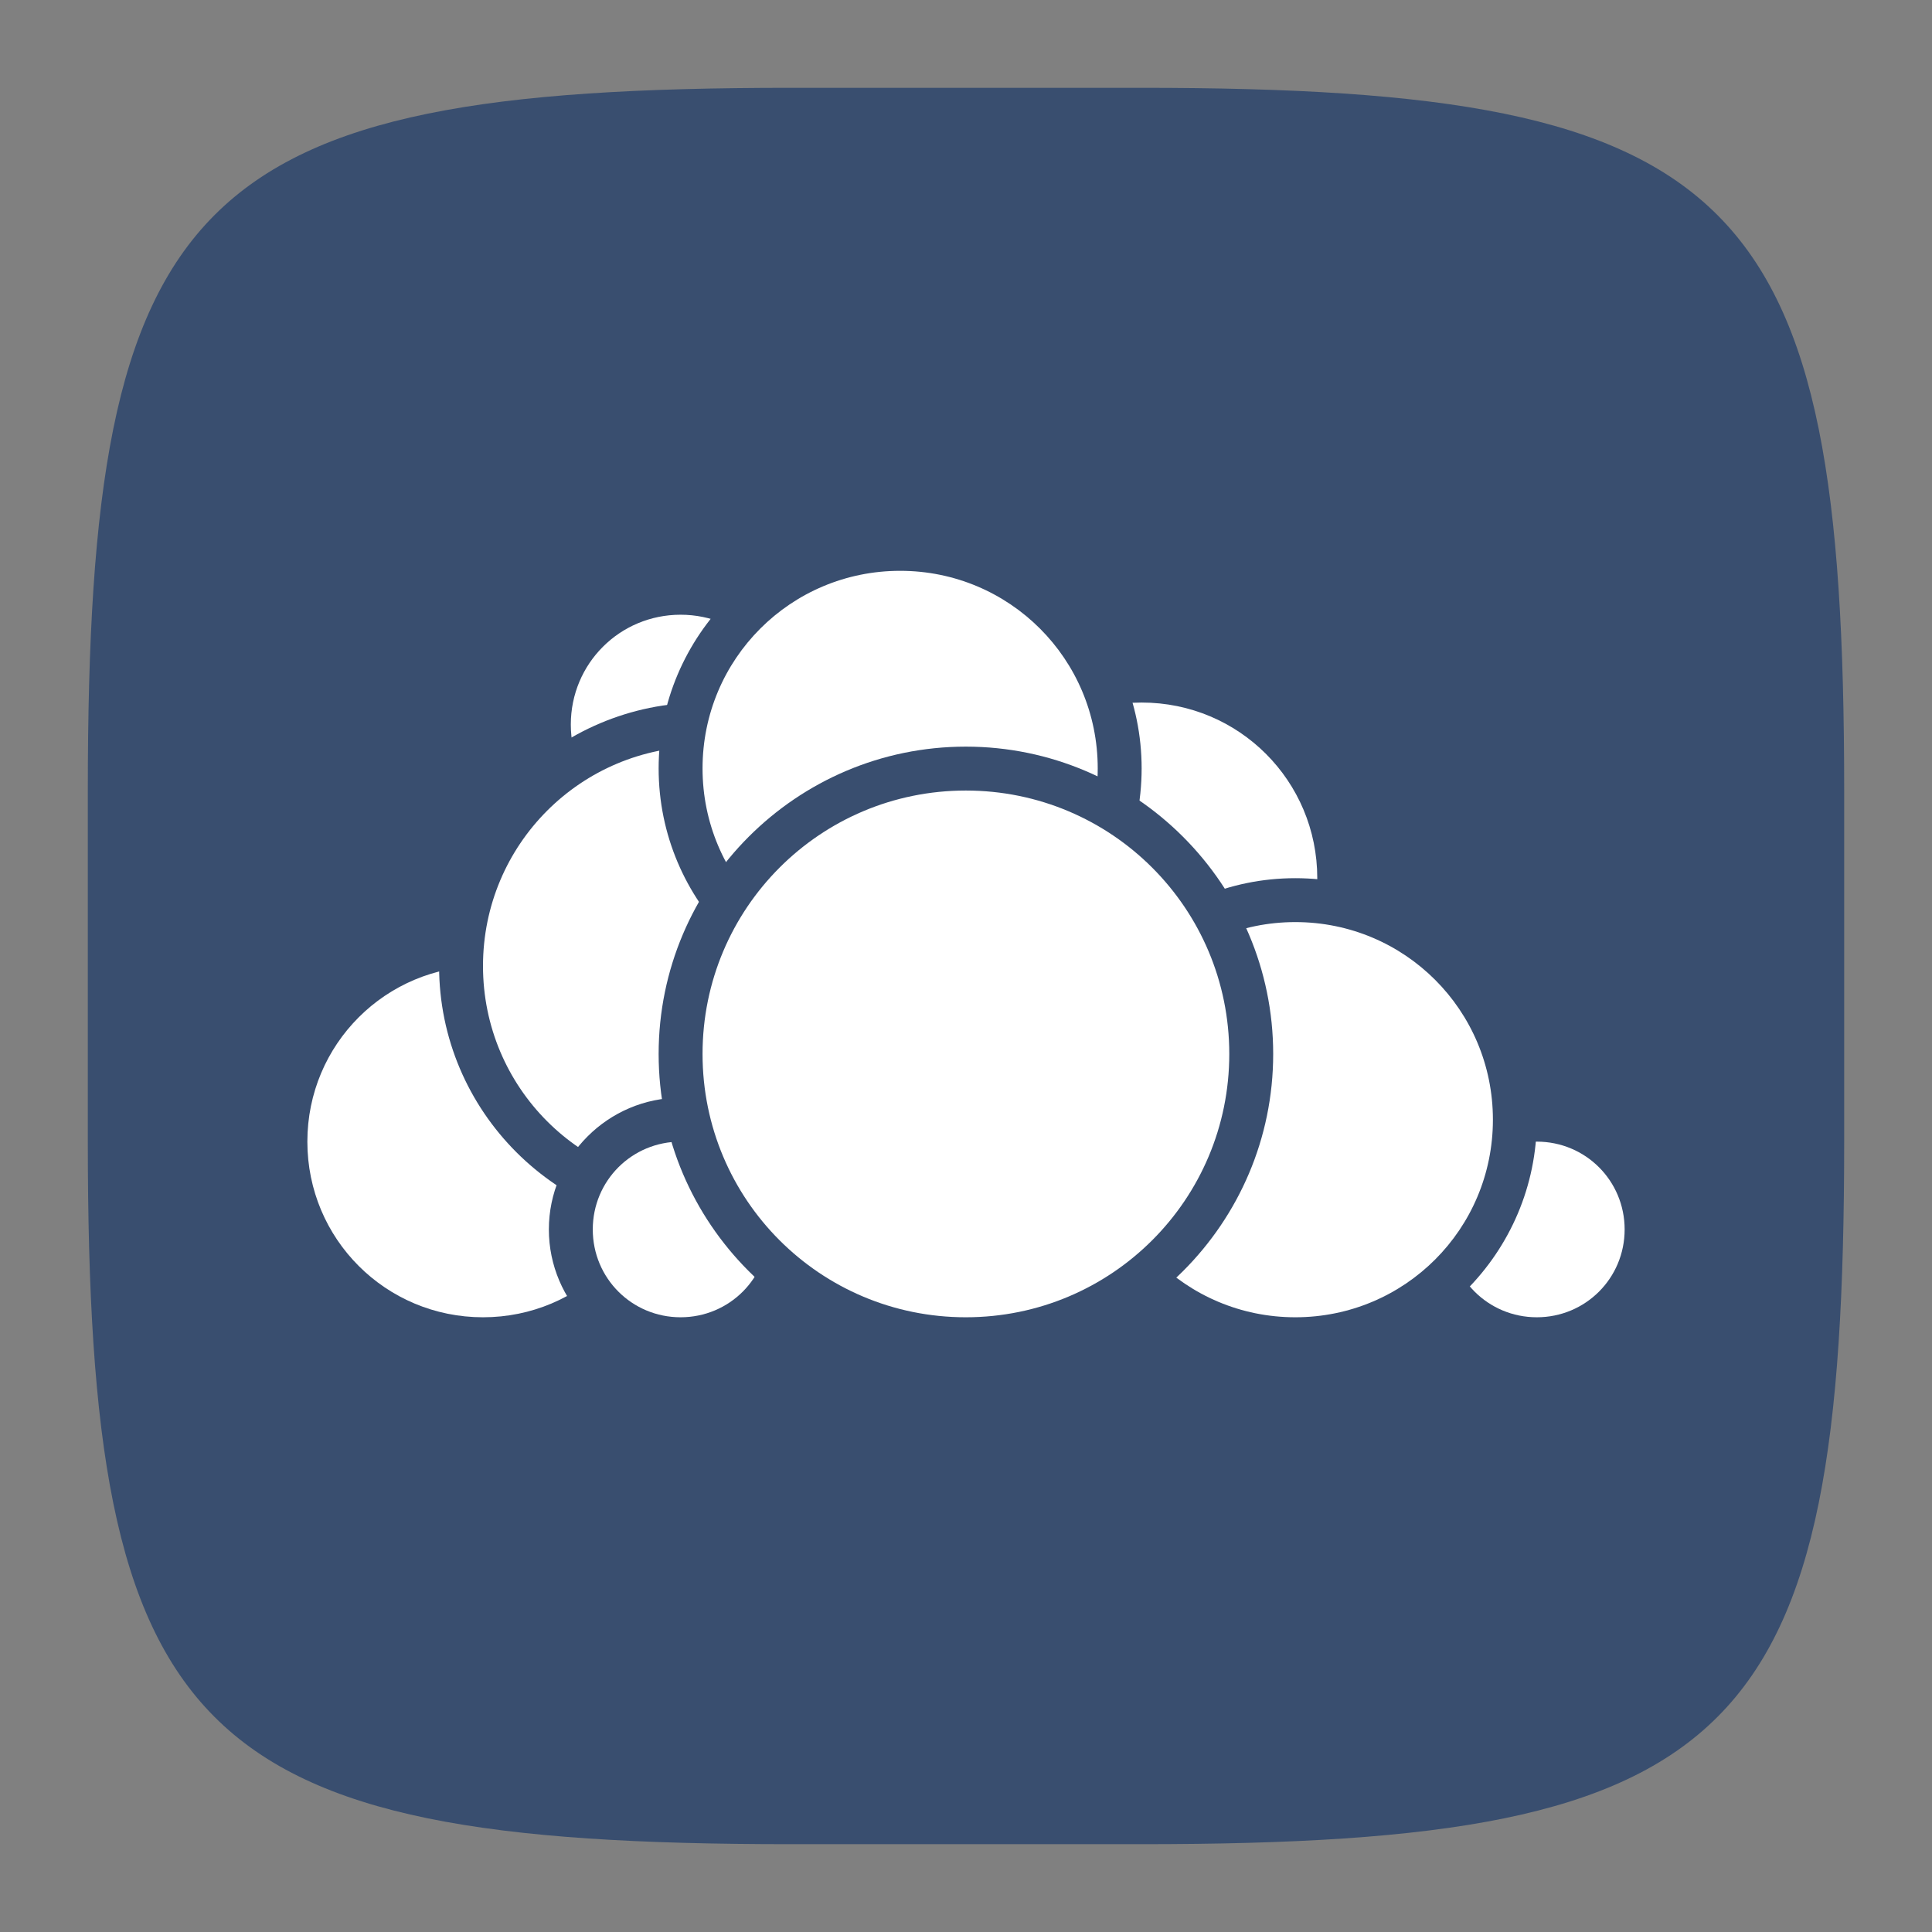 <?xml version="1.0" encoding="UTF-8" standalone="no"?>
<!-- Created with Inkscape (http://www.inkscape.org/) -->

<svg
   width="22"
   height="22"
   viewBox="0 0 22 22"
   version="1.1"
   id="svg5"
   inkscape:version="1.2.2 (1:1.2.2+202305151914+b0a8486541)"
   sodipodi:docname="owncloud.svg"
   xmlns:inkscape="http://www.inkscape.org/namespaces/inkscape"
   xmlns:sodipodi="http://sodipodi.sourceforge.net/DTD/sodipodi-0.dtd"
   xmlns="http://www.w3.org/2000/svg"
   xmlns:svg="http://www.w3.org/2000/svg">
  <rect x="0" y="0" width="22" height="22" fill="#808080" stroke="none"/>
  <sodipodi:namedview
     id="namedview7"
     pagecolor="#ffffff"
     bordercolor="#000000"
     borderopacity="0.25"
     inkscape:showpageshadow="2"
     inkscape:pageopacity="0.0"
     inkscape:pagecheckerboard="0"
     inkscape:deskcolor="#d1d1d1"
     inkscape:document-units="px"
     showgrid="false"
     inkscape:zoom="36.818182"
     inkscape:cx="10.98642"
     inkscape:cy="11"
     inkscape:window-width="1920"
     inkscape:window-height="1012"
     inkscape:window-x="0"
     inkscape:window-y="0"
     inkscape:window-maximized="1"
     inkscape:current-layer="svg5"
     showguides="true" />
  <defs
     id="defs2" />
  <path
     id="path530"
     style="fill:#394e6f;fill-opacity:1;stroke-width:0.75;stroke-linecap:round;stroke-linejoin:round"
     d="M 9,1 C 2.174,1 1,2.205 1,9 v 4 c 0,6.795 1.174,8 8,8 h 4 c 6.826,0 8,-1.205 8,-8 V 9 C 21,2.205 19.826,1 13,1 Z"
     sodipodi:nodetypes="sssssssss" />
  <path
     style="color:#000000;fill:#ffffff;stroke-width:0.5;stroke-linecap:round;stroke-linejoin:round;-inkscape-stroke:none"
     d="m 15.25,10 a 2.25,2.25 0 0 1 -2.25,2.25 2.25,2.25 0 0 1 -2.25,-2.25 A 2.25,2.25 0 0 1 13,7.75 a 2.25,2.25 0 0 1 2.25,2.25 z"
     id="path5392" />
  <path
     style="color:#000000;fill:#394e6f;stroke-linecap:round;stroke-linejoin:round;-inkscape-stroke:none"
     d="m 13,7.5 c -1.378,0 -2.5,1.122 -2.5,2.5 0,1.378 1.122,2.5 2.5,2.5 1.378,0 2.5,-1.122 2.5,-2.5 C 15.5,8.622 14.378,7.5 13,7.5 Z M 13,8 c 1.108,0 2,0.892 2,2 0,1.108 -0.892,2 -2,2 -1.108,0 -2,-0.892 -2,-2 C 11,8.892 11.892,8 13,8 Z"
     id="path5394" />
  <path
     style="color:#000000;fill:#ffffff;stroke-width:0.5;stroke-linecap:round;stroke-linejoin:round;-inkscape-stroke:none"
     d="m 18.75,14 a 1.25,1.25 0 0 1 -1.25,1.25 1.25,1.25 0 0 1 -1.25,-1.25 1.25,1.25 0 0 1 1.25,-1.25 1.25,1.25 0 0 1 1.25,1.25 z"
     id="path5398" />
  <path
     style="color:#000000;fill:#394e6f;stroke-linecap:round;stroke-linejoin:round;-inkscape-stroke:none"
     d="m 17.5,12.5 c -0.825,0 -1.5,0.675 -1.5,1.5 0,0.825 0.675,1.5 1.5,1.5 0.825,0 1.5,-0.675 1.5,-1.5 0,-0.825 -0.675,-1.5 -1.5,-1.5 z m 0,0.5 c 0.555,0 1,0.445 1,1 0,0.555 -0.445,1 -1,1 -0.555,0 -1,-0.445 -1,-1 0,-0.555 0.445,-1 1,-1 z"
     id="path5400" />
  <path
     style="color:#000000;fill:#ffffff;stroke-width:0.5;stroke-linecap:round;stroke-linejoin:round;-inkscape-stroke:none"
     d="m 17.25,12.75 a 2.5,2.5 0 0 1 -2.5,2.5 2.5,2.5 0 0 1 -2.5,-2.5 2.5,2.5 0 0 1 2.5,-2.5 2.5,2.5 0 0 1 2.5,2.5 z"
     id="path5404" />
  <path
     style="color:#000000;fill:#394e6f;stroke-linecap:round;stroke-linejoin:round;-inkscape-stroke:none"
     d="m 14.75,10 c -1.516,0 -2.75,1.234 -2.75,2.75 0,1.516 1.234,2.75 2.75,2.75 1.516,0 2.75,-1.234 2.75,-2.75 0,-1.516 -1.234,-2.75 -2.75,-2.75 z m 0,0.5 c 1.246,0 2.25,1.004 2.25,2.25 0,1.246 -1.004,2.25 -2.25,2.25 -1.246,0 -2.25,-1.004 -2.25,-2.25 0,-1.246 1.004,-2.25 2.25,-2.25 z"
     id="path5406" />
  <path
     style="color:#000000;fill:#ffffff;stroke-width:0.5;stroke-linecap:round;stroke-linejoin:round;-inkscape-stroke:none"
     d="m 7.75,13 a 2.25,2.25 0 0 1 -2.25,2.25 2.25,2.25 0 0 1 -2.25,-2.25 2.25,2.25 0 0 1 2.25,-2.25 2.25,2.25 0 0 1 2.25,2.25 z"
     id="path5410" />
  <path
     style="color:#000000;fill:#394e6f;stroke-linecap:round;stroke-linejoin:round;-inkscape-stroke:none"
     d="m 5.5,10.5 c -1.378,0 -2.5,1.122 -2.5,2.5 0,1.378 1.122,2.5 2.5,2.5 1.378,0 2.5,-1.122 2.5,-2.5 0,-1.378 -1.122,-2.5 -2.5,-2.5 z m 0,0.5 c 1.108,0 2,0.892 2,2 0,1.108 -0.892,2 -2,2 -1.108,0 -2,-0.892 -2,-2 0,-1.108 0.892,-2 2,-2 z"
     id="path5412" />
  <path
     style="color:#000000;fill:#ffffff;stroke-width:0.5;stroke-linecap:round;stroke-linejoin:round;-inkscape-stroke:none"
     d="m 9.25,8.25 a 1.5,1.5 0 0 1 -1.5,1.5 1.5,1.5 0 0 1 -1.5,-1.5 1.5,1.5 0 0 1 1.5,-1.5 1.5,1.5 0 0 1 1.5,1.5 z"
     id="path5416" />
  <path
     style="color:#000000;fill:#394e6f;stroke-linecap:round;stroke-linejoin:round;-inkscape-stroke:none"
     d="M 7.75,6.5 C 6.786,6.5 6,7.286 6,8.25 6,9.214 6.786,10 7.75,10 8.714,10 9.5,9.214 9.5,8.25 9.5,7.286 8.714,6.5 7.75,6.5 Z m 0,0.5 C 8.443,7 9,7.557 9,8.25 9,8.943 8.443,9.5 7.75,9.5 7.057,9.5 6.5,8.943 6.5,8.25 6.5,7.557 7.057,7 7.75,7 Z"
     id="path5418" />
  <path
     style="color:#000000;fill:#ffffff;stroke-width:0.5;stroke-linecap:round;stroke-linejoin:round;-inkscape-stroke:none"
     d="m 10.75,11 a 2.75,2.75 0 0 1 -2.75,2.75 2.75,2.75 0 0 1 -2.75,-2.75 A 2.75,2.75 0 0 1 8,8.25 a 2.75,2.75 0 0 1 2.75,2.75 z"
     id="path5422" />
  <path
     style="color:#000000;fill:#394e6f;stroke-linecap:round;stroke-linejoin:round;-inkscape-stroke:none"
     d="m 8,8 c -1.654,0 -3,1.346 -3,3 0,1.654 1.346,3 3,3 1.654,0 3,-1.346 3,-3 C 11,9.346 9.654,8 8,8 Z m 0,0.5 c 1.384,0 2.5,1.116 2.5,2.5 0,1.384 -1.116,2.5 -2.5,2.5 -1.384,0 -2.5,-1.116 -2.5,-2.5 C 5.5,9.616 6.616,8.5 8,8.5 Z"
     id="path5424" />
  <path
     style="color:#000000;fill:#ffffff;stroke-width:0.5;stroke-linecap:round;stroke-linejoin:round;-inkscape-stroke:none"
     d="m 9,14 a 1.25,1.25 0 0 1 -1.25,1.25 1.25,1.25 0 0 1 -1.25,-1.25 1.25,1.25 0 0 1 1.25,-1.25 1.25,1.25 0 0 1 1.25,1.25 z"
     id="path5428" />
  <path
     style="color:#000000;fill:#394e6f;stroke-linecap:round;stroke-linejoin:round;-inkscape-stroke:none"
     d="m 7.75,12.5 c -0.825,0 -1.5,0.675 -1.5,1.5 0,0.825 0.675,1.5 1.5,1.5 0.825,0 1.5,-0.675 1.5,-1.5 0,-0.825 -0.675,-1.5 -1.5,-1.5 z m 0,0.5 c 0.555,0 1,0.445 1,1 0,0.555 -0.445,1 -1,1 -0.555,0 -1,-0.445 -1,-1 0,-0.555 0.445,-1 1,-1 z"
     id="path5430" />
  <path
     style="color:#000000;fill:#ffffff;stroke-width:0.5;stroke-linecap:round;stroke-linejoin:round;-inkscape-stroke:none"
     d="M 12.75,8.75 A 2.5,2.5 0 0 1 10.25,11.25 2.5,2.5 0 0 1 7.75,8.75 a 2.5,2.5 0 0 1 2.5,-2.5 2.5,2.5 0 0 1 2.5,2.5 z"
     id="path5434" />
  <path
     style="color:#000000;fill:#394e6f;stroke-linecap:round;stroke-linejoin:round;-inkscape-stroke:none"
     d="M 10.25,6 C 8.734,6 7.5,7.234 7.5,8.75 c 0,1.516 1.234,2.75 2.75,2.75 1.516,0 2.75,-1.234 2.75,-2.75 C 13,7.234 11.766,6 10.25,6 Z m 0,0.5 c 1.246,0 2.25,1.004 2.25,2.25 0,1.246 -1.004,2.25 -2.25,2.25 C 9.004,11 8,9.996 8,8.75 8,7.504 9.004,6.5 10.25,6.5 Z"
     id="path5436" />
  <path
     style="color:#000000;fill:#ffffff;stroke-width:0.5;stroke-linecap:round;stroke-linejoin:round;-inkscape-stroke:none"
     d="m 14.248,12.001 a 3.249,3.249 0 0 1 -3.249,3.249 3.249,3.249 0 0 1 -3.249,-3.249 A 3.249,3.249 0 0 1 10.999,8.752 3.249,3.249 0 0 1 14.248,12.001 Z"
     id="path5440" />
  <path
     style="color:#000000;fill:#394e6f;stroke-linecap:round;stroke-linejoin:round;-inkscape-stroke:none"
     d="M 10.998,8.502 C 9.069,8.502 7.5,10.072 7.5,12.002 c 0,1.929 1.569,3.498 3.498,3.498 1.929,0 3.5,-1.569 3.5,-3.498 0,-1.929 -1.571,-3.5 -3.5,-3.5 z m 0,0.5 c 1.659,0 3,1.341 3,3 0,1.659 -1.341,2.998 -3,2.998 C 9.339,15 8,13.661 8,12.002 8,10.343 9.339,9.002 10.998,9.002 Z"
     id="path5442" />
</svg>

